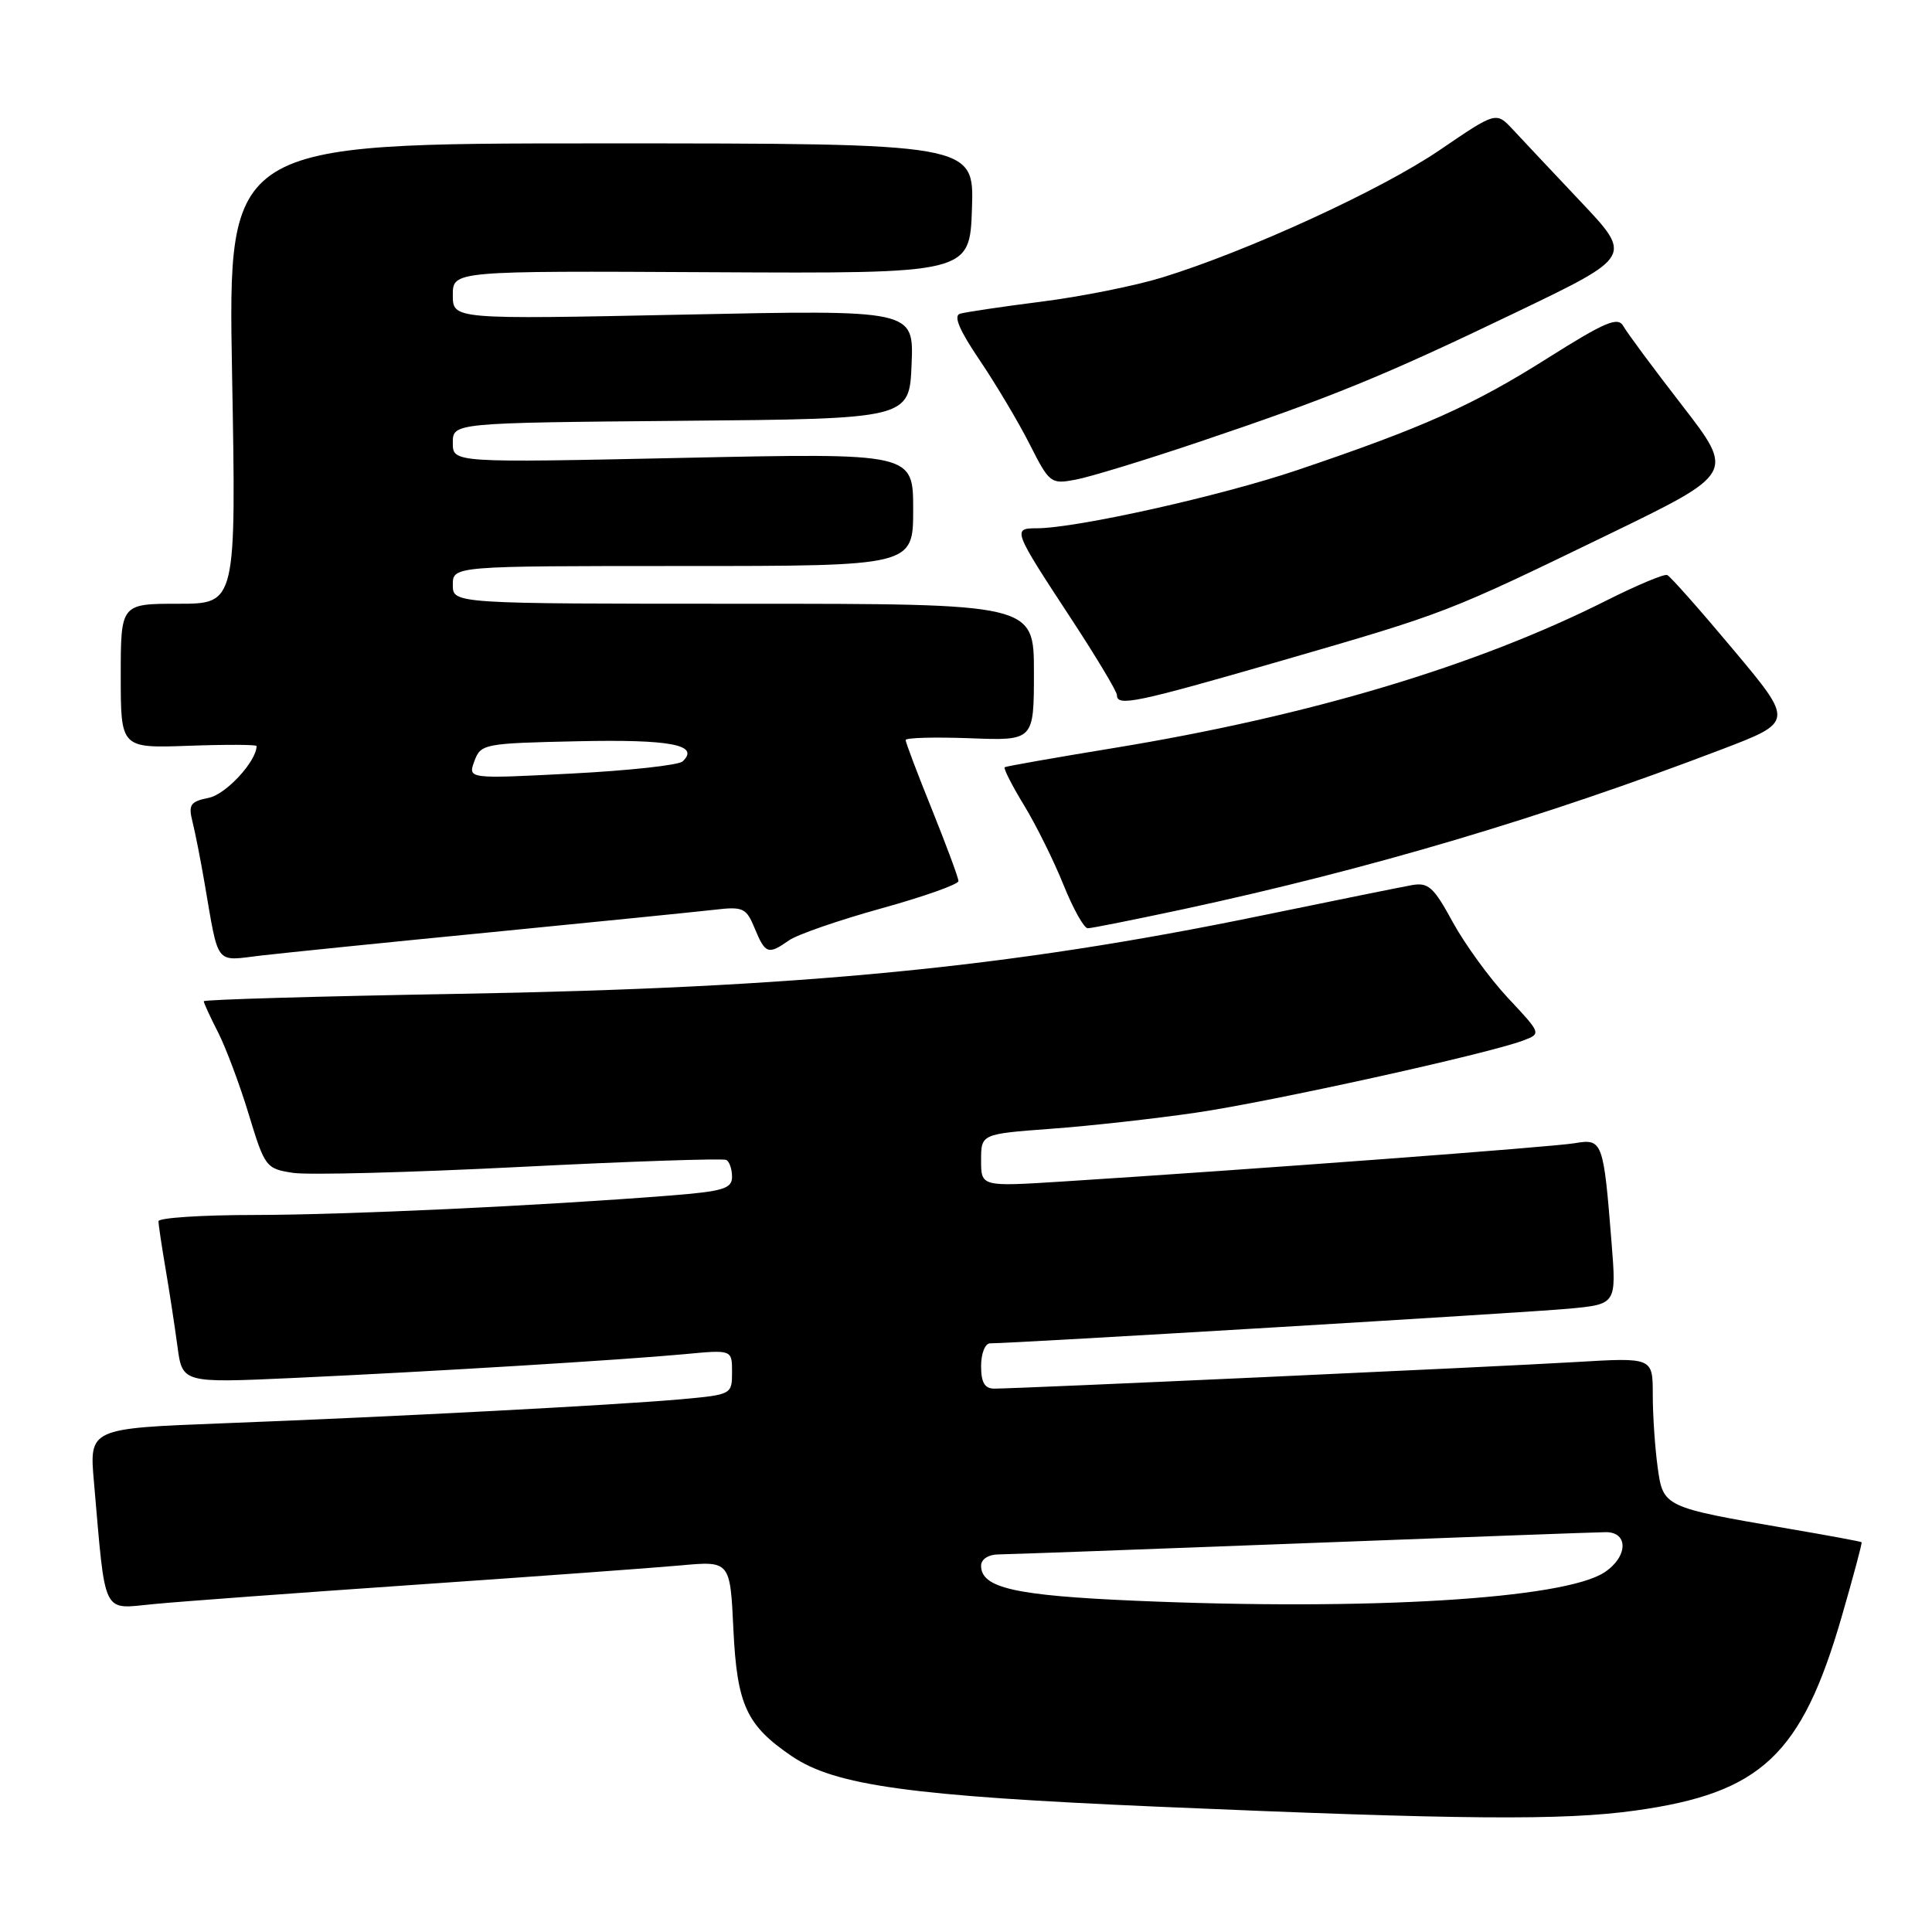 <?xml version="1.0" encoding="UTF-8" standalone="no"?>
<!DOCTYPE svg PUBLIC "-//W3C//DTD SVG 1.1//EN" "http://www.w3.org/Graphics/SVG/1.1/DTD/svg11.dtd" >
<svg xmlns="http://www.w3.org/2000/svg" xmlns:xlink="http://www.w3.org/1999/xlink" version="1.1" viewBox="0 0 256 256">
 <g >
 <path fill="currentColor"
d=" M 216.67 239.91 C 233.37 237.59 238.72 232.57 244.04 214.20 C 245.58 208.87 246.77 204.44 246.67 204.35 C 246.58 204.26 242.22 203.45 237.00 202.56 C 220.38 199.71 220.37 199.70 219.64 194.36 C 219.29 191.81 219.00 187.50 219.00 184.79 C 219.00 179.87 219.00 179.87 208.75 180.48 C 198.37 181.10 134.97 184.00 131.75 184.00 C 130.47 184.00 130.00 183.19 130.00 181.00 C 130.00 179.35 130.53 178.00 131.19 178.00 C 134.31 178.00 202.28 173.93 207.85 173.41 C 214.19 172.82 214.19 172.82 213.54 164.66 C 212.47 151.20 212.35 150.85 208.66 151.48 C 205.74 151.98 165.84 154.96 140.75 156.56 C 130.00 157.24 130.00 157.24 130.00 153.75 C 130.00 150.26 130.00 150.26 139.25 149.57 C 144.34 149.20 152.97 148.24 158.44 147.44 C 168.28 146.01 197.22 139.63 201.84 137.87 C 204.24 136.96 204.24 136.96 199.81 132.23 C 197.38 129.63 194.09 125.10 192.49 122.17 C 189.96 117.52 189.26 116.89 187.05 117.29 C 185.65 117.54 176.62 119.37 167.00 121.35 C 133.73 128.21 106.00 130.90 60.75 131.69 C 42.19 132.01 27.00 132.45 27.00 132.67 C 27.00 132.90 27.85 134.75 28.90 136.80 C 29.94 138.85 31.78 143.75 32.97 147.69 C 35.09 154.66 35.25 154.86 38.82 155.41 C 40.85 155.72 54.42 155.36 69.00 154.62 C 83.58 153.88 95.84 153.47 96.25 153.70 C 96.66 153.93 97.00 154.94 97.00 155.94 C 97.00 157.50 95.83 157.86 88.75 158.42 C 71.45 159.78 46.00 160.97 33.75 160.99 C 26.74 160.99 21.00 161.37 21.00 161.82 C 21.00 162.27 21.42 165.08 21.93 168.07 C 22.44 171.05 23.15 175.70 23.51 178.38 C 24.16 183.26 24.16 183.26 38.83 182.59 C 57.13 181.75 82.50 180.20 90.75 179.43 C 97.00 178.84 97.00 178.84 97.00 181.82 C 97.00 184.77 96.94 184.80 90.25 185.41 C 81.61 186.18 52.55 187.71 29.66 188.59 C 11.82 189.27 11.82 189.27 12.45 196.39 C 14.02 214.39 13.44 213.21 20.35 212.55 C 23.73 212.22 39.32 211.07 55.00 209.99 C 70.68 208.91 86.48 207.76 90.12 207.43 C 96.75 206.82 96.75 206.82 97.18 215.92 C 97.66 225.91 98.90 228.61 104.91 232.70 C 110.65 236.60 120.66 237.98 153.50 239.40 C 193.76 241.13 207.12 241.24 216.67 239.91 Z  M 65.32 123.50 C 79.17 122.14 92.36 120.81 94.64 120.55 C 98.48 120.10 98.88 120.29 100.01 123.03 C 101.41 126.41 101.79 126.54 104.55 124.60 C 105.65 123.83 111.15 121.93 116.77 120.37 C 122.40 118.81 127.00 117.18 127.00 116.75 C 127.00 116.32 125.42 112.07 123.50 107.29 C 121.57 102.52 120.00 98.36 120.00 98.06 C 120.00 97.75 123.82 97.65 128.50 97.82 C 137.00 98.15 137.00 98.15 137.00 89.07 C 137.00 80.00 137.00 80.00 98.50 80.00 C 60.00 80.00 60.00 80.00 60.00 77.50 C 60.00 75.00 60.00 75.00 90.50 75.00 C 121.00 75.00 121.00 75.00 121.00 67.51 C 121.00 60.02 121.00 60.02 90.50 60.67 C 60.00 61.32 60.00 61.32 60.00 58.68 C 60.00 56.03 60.00 56.03 90.25 55.76 C 120.50 55.50 120.50 55.50 120.79 48.27 C 121.09 41.05 121.09 41.05 90.54 41.69 C 60.00 42.32 60.00 42.32 60.00 39.10 C 60.00 35.89 60.00 35.89 94.25 36.07 C 128.50 36.25 128.50 36.25 128.79 27.63 C 129.08 19.00 129.08 19.00 79.64 19.00 C 30.20 19.00 30.20 19.00 30.75 49.50 C 31.30 80.00 31.30 80.00 23.65 80.00 C 16.00 80.00 16.00 80.00 16.00 89.57 C 16.00 99.14 16.00 99.14 25.00 98.82 C 29.95 98.64 34.00 98.66 34.00 98.85 C 33.99 100.87 29.95 105.25 27.68 105.71 C 25.22 106.21 24.94 106.62 25.50 108.86 C 25.86 110.29 26.58 113.94 27.10 116.98 C 29.03 128.15 28.40 127.35 34.62 126.61 C 37.66 126.26 51.47 124.85 65.32 123.50 Z  M 156.77 120.48 C 181.52 115.15 204.32 108.38 228.10 99.31 C 237.69 95.65 237.69 95.65 229.67 86.08 C 225.26 80.81 221.32 76.36 220.91 76.19 C 220.50 76.03 216.88 77.55 212.86 79.57 C 195.62 88.25 173.50 94.87 147.50 99.13 C 139.80 100.39 133.34 101.53 133.13 101.66 C 132.93 101.79 134.08 104.06 135.69 106.70 C 137.30 109.34 139.65 114.09 140.92 117.25 C 142.19 120.41 143.64 123.00 144.13 123.00 C 144.63 123.00 150.31 121.86 156.77 120.48 Z  M 169.73 87.57 C 191.77 81.19 191.63 81.24 213.17 70.80 C 229.84 62.71 229.84 62.71 222.90 53.73 C 219.08 48.80 215.57 44.06 215.10 43.21 C 214.38 41.93 212.72 42.63 205.03 47.48 C 195.15 53.72 188.56 56.66 171.93 62.28 C 161.74 65.73 142.60 70.00 137.34 70.00 C 134.14 70.00 134.25 70.28 141.90 81.93 C 145.25 87.04 148.00 91.62 148.00 92.11 C 148.00 93.65 150.49 93.13 169.73 87.57 Z  M 158.70 58.62 C 176.51 52.62 183.22 49.88 200.90 41.38 C 216.31 33.98 216.31 33.98 209.47 26.74 C 205.71 22.76 201.65 18.44 200.44 17.14 C 198.24 14.79 198.24 14.79 190.76 19.89 C 183.03 25.16 165.36 33.27 153.99 36.77 C 150.42 37.87 143.22 39.31 138.00 39.97 C 132.78 40.63 127.92 41.36 127.20 41.57 C 126.31 41.85 127.14 43.79 129.82 47.74 C 131.96 50.91 134.94 55.91 136.43 58.85 C 139.05 64.03 139.24 64.18 142.51 63.56 C 144.37 63.22 151.65 60.99 158.70 58.62 Z  M 150.50 212.11 C 134.46 211.42 130.00 210.41 130.00 207.46 C 130.00 206.62 130.95 205.99 132.25 205.97 C 133.49 205.96 151.60 205.30 172.50 204.50 C 193.40 203.70 211.51 203.03 212.75 203.02 C 215.82 202.99 215.72 206.30 212.59 208.35 C 207.21 211.87 181.39 213.44 150.50 212.11 Z  M 62.86 100.85 C 63.70 98.57 64.12 98.49 76.53 98.22 C 88.87 97.95 92.78 98.70 90.45 100.89 C 89.93 101.39 83.31 102.11 75.74 102.50 C 61.99 103.21 61.99 103.21 62.86 100.85 Z "/>
</g>
</svg>